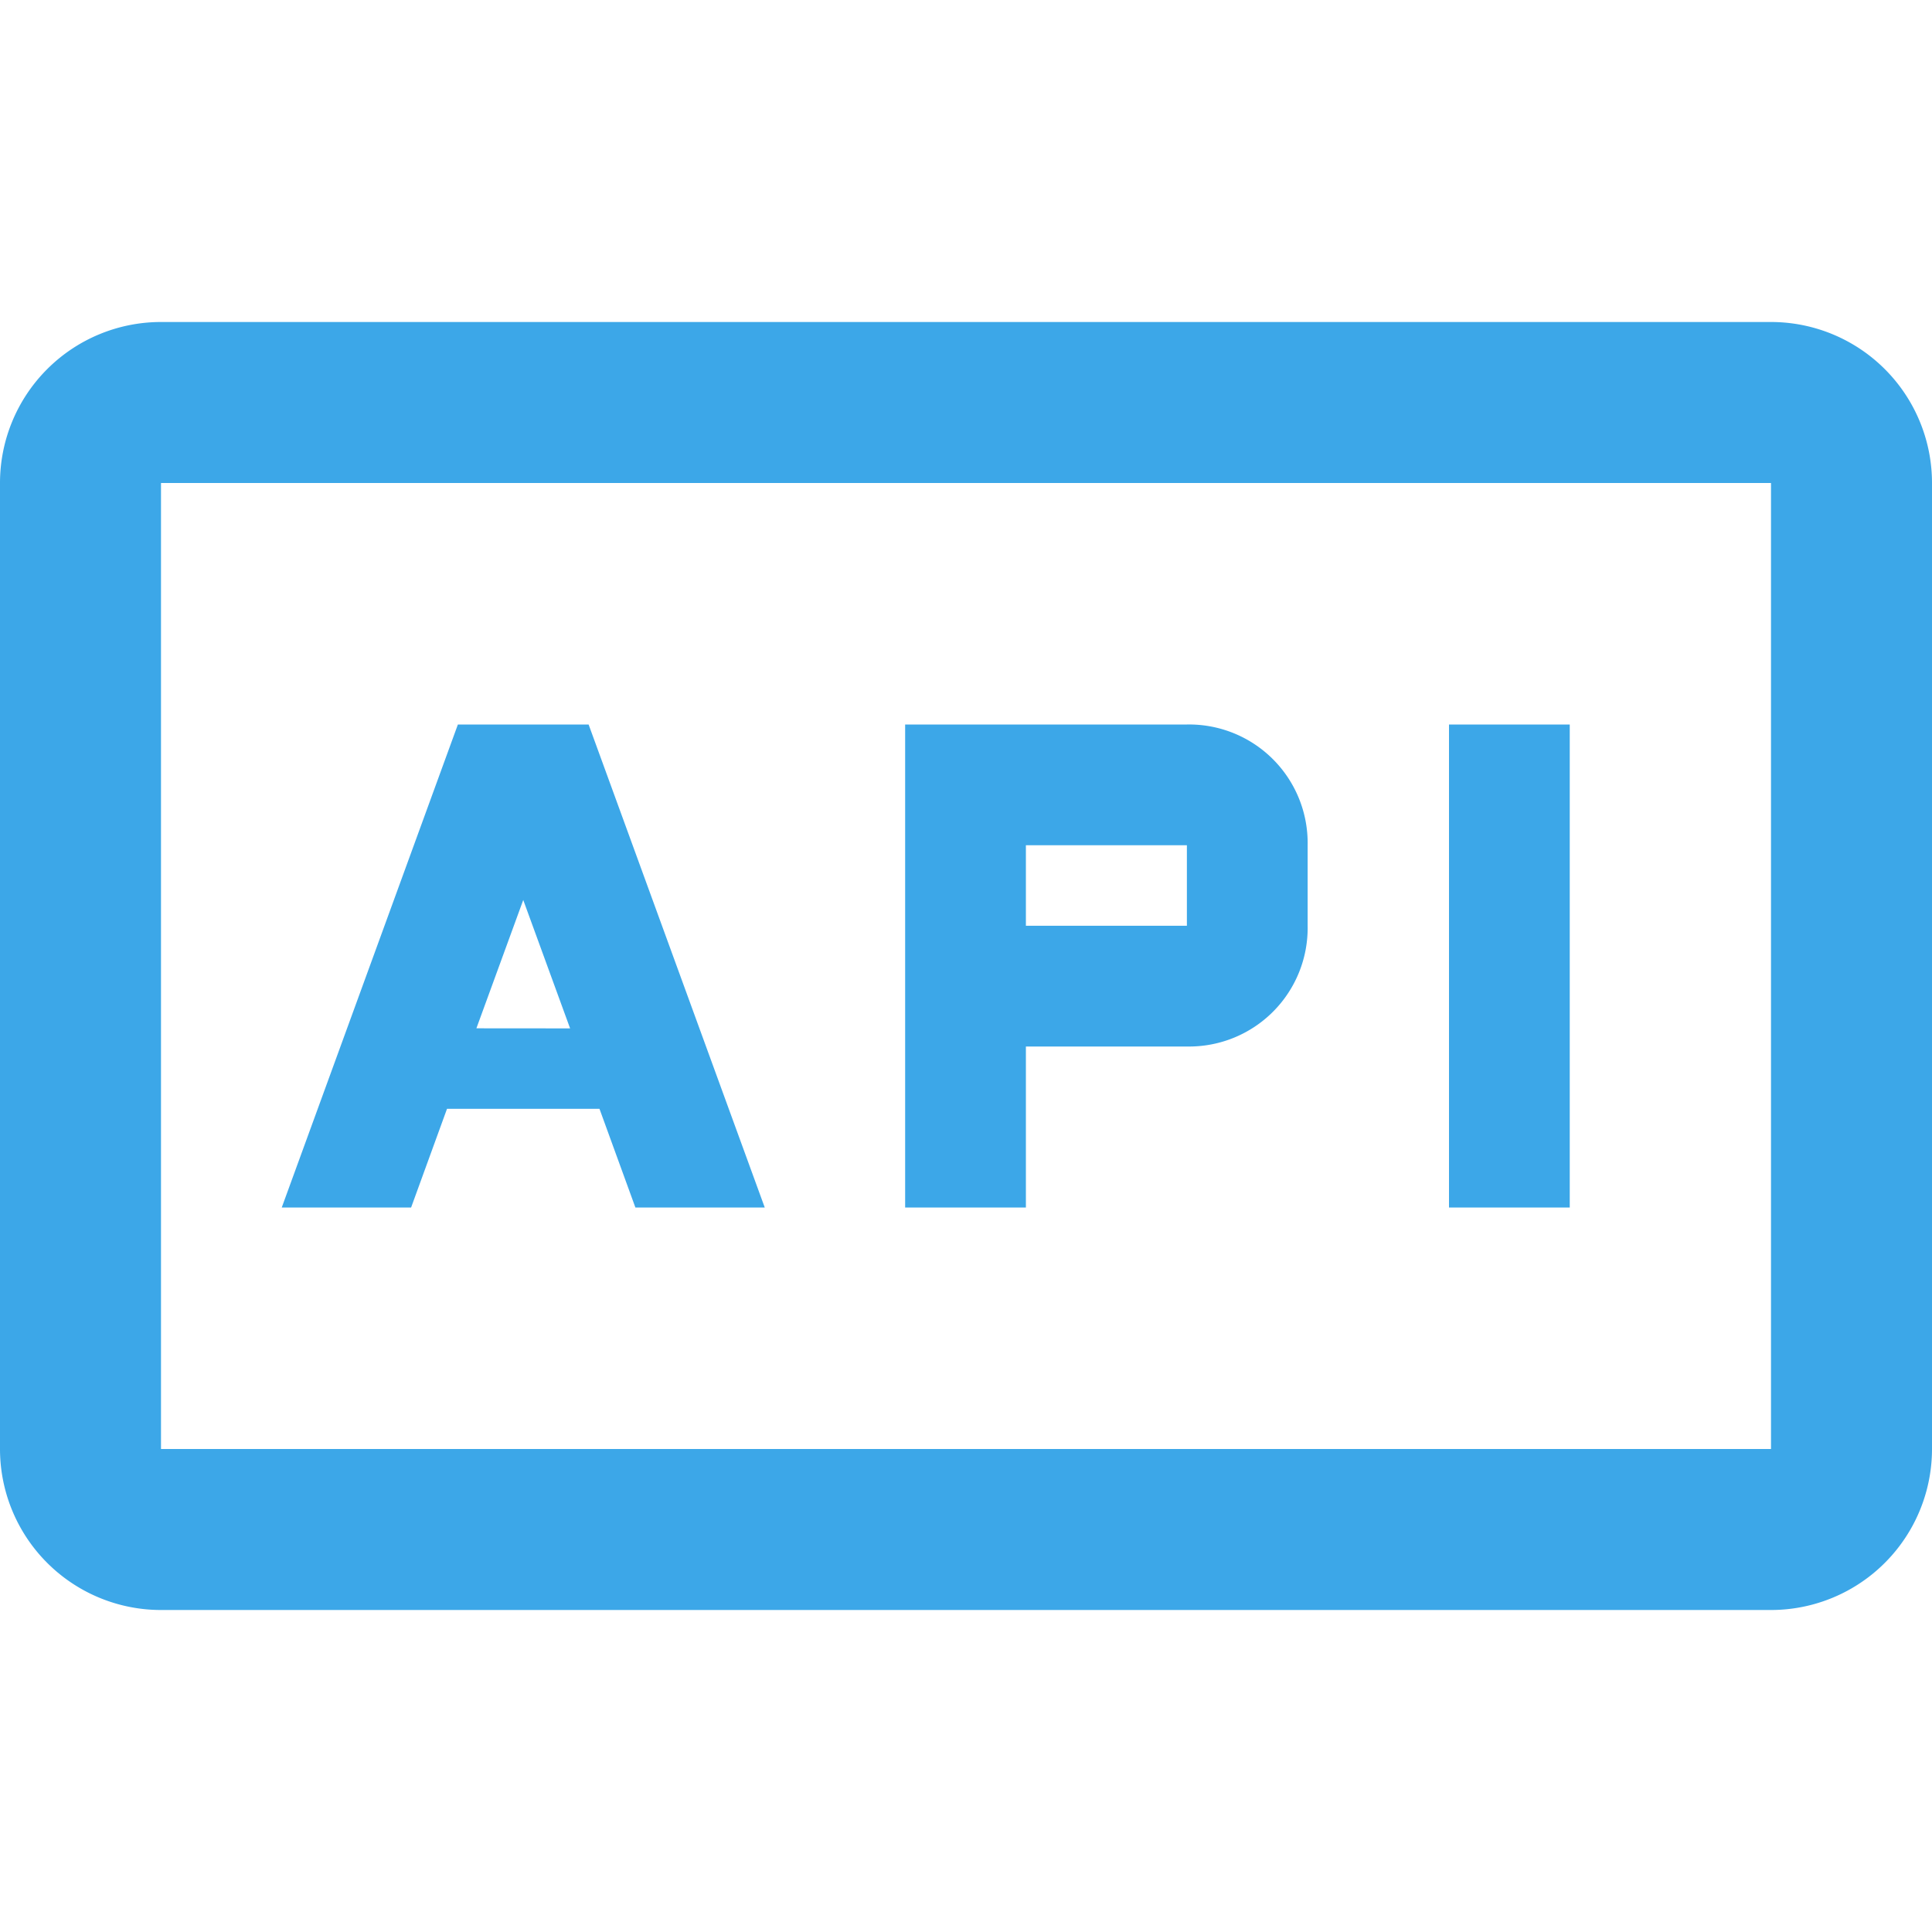<svg xmlns="http://www.w3.org/2000/svg" width="1em" height="1em" viewBox="0 0 24 24"><path fill="#3ca7e8" d="M7.312 9H5.688L3.5 15h1.607l.446-1.226h1.894L7.893 15H9.5Zm-1.394 3.774L6.5 11.18l.582 1.595ZM14.744 9h-3.5v6h1.5v-2h2a1.473 1.473 0 0 0 1.5-1.5v-1a1.473 1.473 0 0 0-1.5-1.5m0 2.5h-2v-1h2ZM18 9h1.5v6H18z"/><path fill="#3ca7e8" d="M22 6v12H2V6zm0-2H2a2 2 0 0 0-2 2v12a2 2 0 0 0 2 2h20a2 2 0 0 0 2-2V6a2 2 0 0 0-2-2"/></svg>